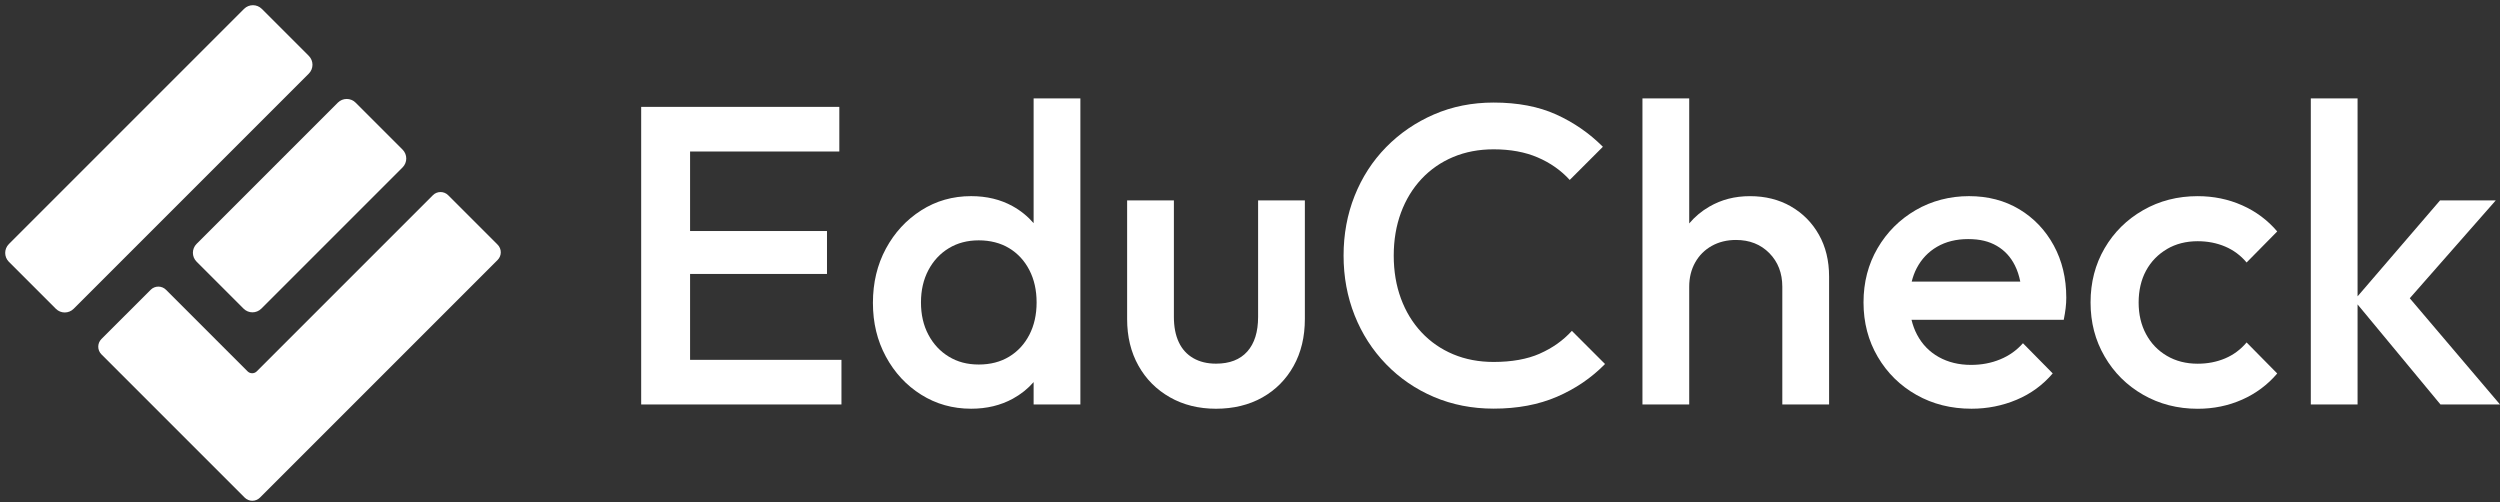<svg width="254" height="51" viewBox="0 0 254 51" fill="none" xmlns="http://www.w3.org/2000/svg">
<rect x="0" y="0" width="254" height="51" fill="#333333" stroke="none"/>
<path d="M70.112 27.833H84.022V23.472H70.112V15.393H85.275V10.859H70.112H68.558H65.144V41.094H68.558H70.112H85.492V36.56H70.112V27.833Z" fill="white"/>
<path d="M105.016 22.671C104.418 21.982 103.706 21.402 102.877 20.943C101.652 20.267 100.249 19.928 98.667 19.928C96.794 19.928 95.102 20.41 93.591 21.374C92.078 22.339 90.884 23.635 90.006 25.263C89.128 26.891 88.689 28.726 88.689 30.77C88.689 32.814 89.128 34.608 90.006 36.233C90.884 37.861 92.081 39.15 93.591 40.099C95.102 41.048 96.794 41.526 98.667 41.526C100.251 41.526 101.662 41.186 102.9 40.51C103.724 40.058 104.429 39.495 105.016 38.821V41.094H109.767V9.994H105.016V22.671ZM102.533 36.236C101.655 36.769 100.624 37.035 99.445 37.035C98.266 37.035 97.279 36.769 96.401 36.236C95.523 35.703 94.831 34.963 94.326 34.011C93.821 33.062 93.571 31.967 93.571 30.727C93.571 29.486 93.823 28.394 94.326 27.442C94.829 26.493 95.52 25.751 96.401 25.217C97.279 24.684 98.294 24.419 99.445 24.419C100.596 24.419 101.655 24.684 102.533 25.217C103.41 25.751 104.094 26.491 104.584 27.442C105.074 28.392 105.319 29.486 105.319 30.727C105.319 31.967 105.074 33.059 104.584 34.011C104.094 34.96 103.41 35.703 102.533 36.236Z" fill="white"/>
<path d="M127.823 32.196C127.823 33.722 127.456 34.896 126.721 35.718C125.986 36.539 124.929 36.948 123.546 36.948C122.653 36.948 121.883 36.761 121.234 36.386C120.586 36.011 120.096 35.473 119.765 34.766C119.433 34.062 119.267 33.204 119.267 32.196V20.361H114.516V32.413C114.516 34.2 114.896 35.777 115.661 37.144C116.424 38.512 117.491 39.584 118.859 40.362C120.226 41.14 121.788 41.528 123.546 41.528C125.304 41.528 126.902 41.145 128.254 40.383C129.607 39.62 130.666 38.553 131.429 37.185C132.192 35.817 132.574 34.225 132.574 32.411V20.359H127.823V32.194V32.196Z" fill="white"/>
<path d="M156.441 35.932C155.16 36.494 153.596 36.774 151.753 36.774C150.256 36.774 148.888 36.514 147.65 35.996C146.413 35.478 145.338 34.736 144.432 33.771C143.524 32.806 142.827 31.661 142.337 30.336C141.848 29.012 141.603 27.557 141.603 25.973C141.603 24.388 141.848 22.934 142.337 21.609C142.827 20.285 143.527 19.139 144.432 18.174C145.338 17.21 146.413 16.467 147.65 15.949C148.888 15.431 150.256 15.171 151.753 15.171C153.453 15.171 154.943 15.444 156.224 15.993C157.505 16.541 158.592 17.304 159.485 18.282L162.854 14.913C161.471 13.53 159.889 12.438 158.102 11.629C156.316 10.823 154.201 10.42 151.753 10.42C149.564 10.42 147.541 10.823 145.685 11.629C143.828 12.436 142.207 13.546 140.827 14.954C139.444 16.365 138.38 18.014 137.629 19.899C136.879 21.785 136.507 23.809 136.507 25.968C136.507 28.126 136.882 30.15 137.629 32.036C138.377 33.922 139.444 35.578 140.827 37.004C142.21 38.43 143.83 39.538 145.685 40.329C147.543 41.12 149.567 41.518 151.753 41.518C154.173 41.518 156.319 41.115 158.189 40.309C160.059 39.502 161.688 38.395 163.071 36.984L159.702 33.615C158.809 34.595 157.722 35.366 156.441 35.927V35.932Z" fill="white"/>
<path d="M181.948 20.966C180.739 20.275 179.356 19.93 177.802 19.93C176.248 19.93 174.901 20.282 173.676 20.989C172.877 21.448 172.196 22.023 171.624 22.701V9.996H166.873V41.097H171.624V29.132C171.624 28.211 171.826 27.389 172.229 26.669C172.632 25.95 173.193 25.388 173.913 24.985C174.633 24.582 175.454 24.38 176.375 24.38C177.759 24.38 178.886 24.827 179.767 25.72C180.645 26.613 181.083 27.751 181.083 29.132V41.097H185.835V28.096C185.835 26.483 185.49 25.064 184.799 23.842C184.107 22.617 183.158 21.66 181.948 20.969V20.966Z" fill="white"/>
<path d="M205.167 21.267C203.684 20.374 201.977 19.928 200.048 19.928C198.119 19.928 196.254 20.402 194.626 21.354C192.998 22.303 191.709 23.595 190.76 25.22C189.81 26.848 189.333 28.683 189.333 30.727C189.333 32.771 189.816 34.616 190.78 36.256C191.745 37.897 193.054 39.186 194.712 40.122C196.368 41.059 198.234 41.526 200.306 41.526C201.919 41.526 203.444 41.222 204.884 40.617C206.323 40.013 207.548 39.119 208.556 37.938L205.532 34.871C204.899 35.59 204.128 36.139 203.22 36.511C202.312 36.887 201.327 37.073 200.26 37.073C199.022 37.073 197.928 36.807 196.976 36.274C196.027 35.741 195.292 34.986 194.774 34.006C194.526 33.539 194.34 33.033 194.21 32.495H209.676C209.763 32.064 209.826 31.668 209.87 31.306C209.913 30.946 209.934 30.594 209.934 30.247C209.934 28.259 209.507 26.488 208.66 24.934C207.811 23.38 206.644 22.155 205.162 21.262L205.167 21.267ZM194.735 27.251C195.225 26.315 195.917 25.587 196.81 25.069C197.703 24.551 198.754 24.291 199.964 24.291C201.173 24.291 202.087 24.521 202.881 24.983C203.672 25.445 204.284 26.105 204.715 26.971C204.958 27.453 205.139 28.001 205.261 28.611H194.23C194.35 28.124 194.518 27.667 194.735 27.251Z" fill="white"/>
<path d="M220.156 25.307C221.062 24.773 222.106 24.508 223.287 24.508C224.295 24.508 225.224 24.689 226.074 25.049C226.923 25.409 227.651 25.95 228.255 26.669L231.366 23.515C230.386 22.365 229.199 21.479 227.801 20.859C226.403 20.239 224.9 19.93 223.287 19.93C221.243 19.93 219.393 20.405 217.737 21.357C216.081 22.306 214.777 23.597 213.828 25.223C212.878 26.851 212.401 28.685 212.401 30.729C212.401 32.773 212.876 34.575 213.828 36.215C214.777 37.856 216.081 39.153 217.737 40.104C219.393 41.054 221.243 41.531 223.287 41.531C224.9 41.531 226.403 41.222 227.801 40.602C229.197 39.982 230.386 39.096 231.366 37.946L228.255 34.792C227.651 35.511 226.923 36.052 226.074 36.412C225.224 36.772 224.295 36.953 223.287 36.953C222.106 36.953 221.062 36.688 220.156 36.154C219.248 35.621 218.543 34.889 218.041 33.952C217.535 33.016 217.285 31.944 217.285 30.734C217.285 29.525 217.538 28.417 218.041 27.494C218.543 26.572 219.25 25.845 220.156 25.312V25.307Z" fill="white"/>
<path d="M254 41.094L244.832 30.303L253.569 20.361H247.909L239.529 30.109V9.994H234.778V41.094H239.529V30.928L247.952 41.094H254Z" fill="white"/>
<path d="M24.796 0.902L0.902 24.796C0.404 25.294 0.404 26.102 0.902 26.6L5.677 31.374C6.175 31.873 6.983 31.873 7.481 31.374L31.374 7.481C31.873 6.983 31.873 6.175 31.374 5.676L26.6 0.902C26.102 0.404 25.294 0.404 24.796 0.902Z" fill="white"/>
<path d="M34.324 10.428L19.972 24.78C19.474 25.278 19.474 26.086 19.972 26.584L24.747 31.359C25.245 31.857 26.053 31.857 26.551 31.359L40.903 17.007C41.401 16.508 41.401 15.701 40.903 15.202L36.129 10.428C35.63 9.93 34.822 9.93 34.324 10.428Z" fill="white"/>
<path d="M43.98 19.836L26.087 37.729C25.829 37.986 25.411 37.986 25.153 37.729L16.865 29.441C16.436 29.012 15.74 29.012 15.311 29.441L10.304 34.447C9.876 34.876 9.876 35.572 10.304 36.001L19.059 44.756L24.86 50.556C25.288 50.985 25.985 50.985 26.414 50.556L32.198 44.772L50.558 26.412C50.987 25.983 50.987 25.286 50.558 24.858L45.534 19.833C45.105 19.404 44.409 19.404 43.98 19.833V19.836Z" fill="white"/>
</svg>
